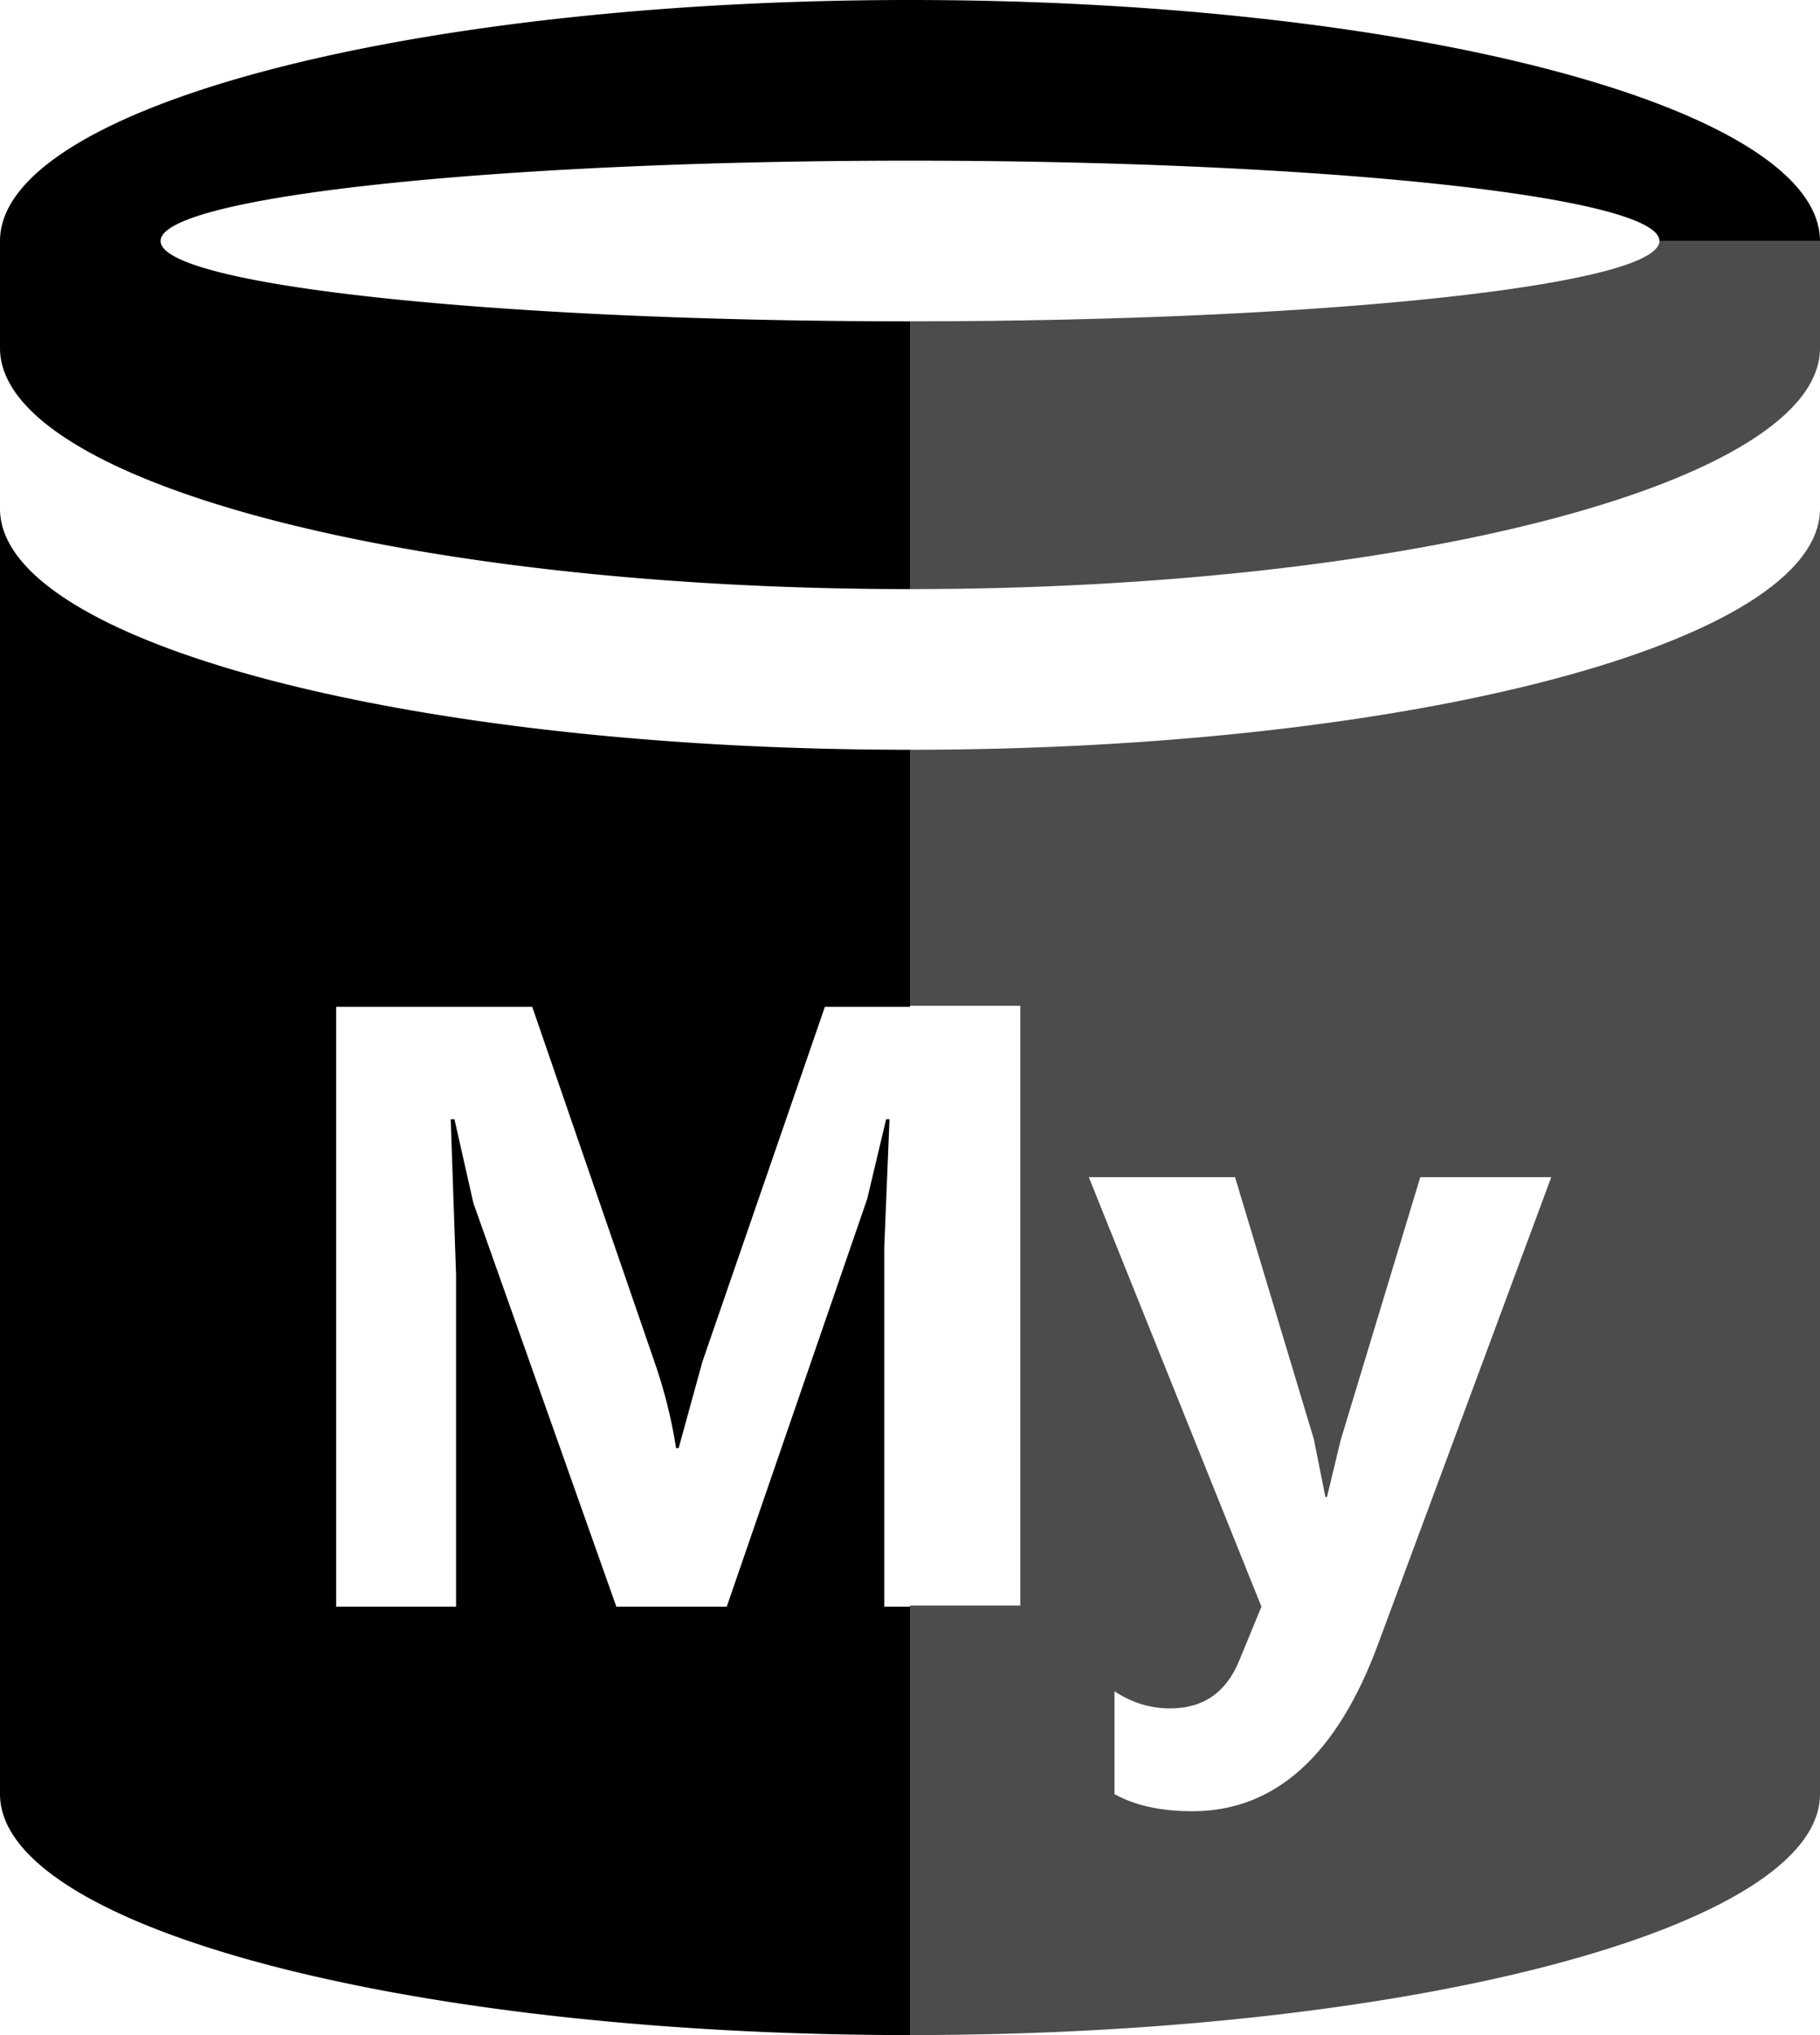 <svg xmlns="http://www.w3.org/2000/svg" viewBox="0 0 34 38"><path fill-opacity=".702" d="M17 14c9.384 0 16.992-2.013 17-4.496V33.5c0 2.485-7.611 4.5-17 4.5v-8.02h2.06v-11.2H17V14zm14-9.5h3v2c0 2.485-7.611 4.5-17 4.5V6c7.732 0 14-.672 14-1.5zm-2.02 17.48h-2.447l-1.488 4.912-.255 1.06h-.03l-.215-1.077-1.473-4.895H20.34L23.565 30l-.41.997c-.243.602-.674.903-1.293.903-.375 0-.722-.107-1.042-.32v1.92c.38.213.865.32 1.455.32 1.548 0 2.708-1.047 3.477-3.14l3.228-8.7z"/><path d="M17 38c-9.389 0-17-2.015-17-4.5v-24C0 11.985 7.611 14 17 14v4.8h-1.59l-2.287 6.623-.445 1.617h-.048a9.21 9.21 0 0 0-.4-1.6L9.943 18.8H6.28V30h2.24v-6.193l-.1-2.907h.07l.353 1.563L11.514 30h2.063l2.624-7.615.353-1.485h.063l-.098 2.398V30H17v8zM34 4.5h-3C31 3.672 24.732 3 17 3S3 3.672 3 4.5 9.268 6 17 6v5C7.611 11 0 8.985 0 6.5v-2C0 2.015 7.611 0 17 0c9.384 0 16.992 2.013 17 4.5z"/></svg>